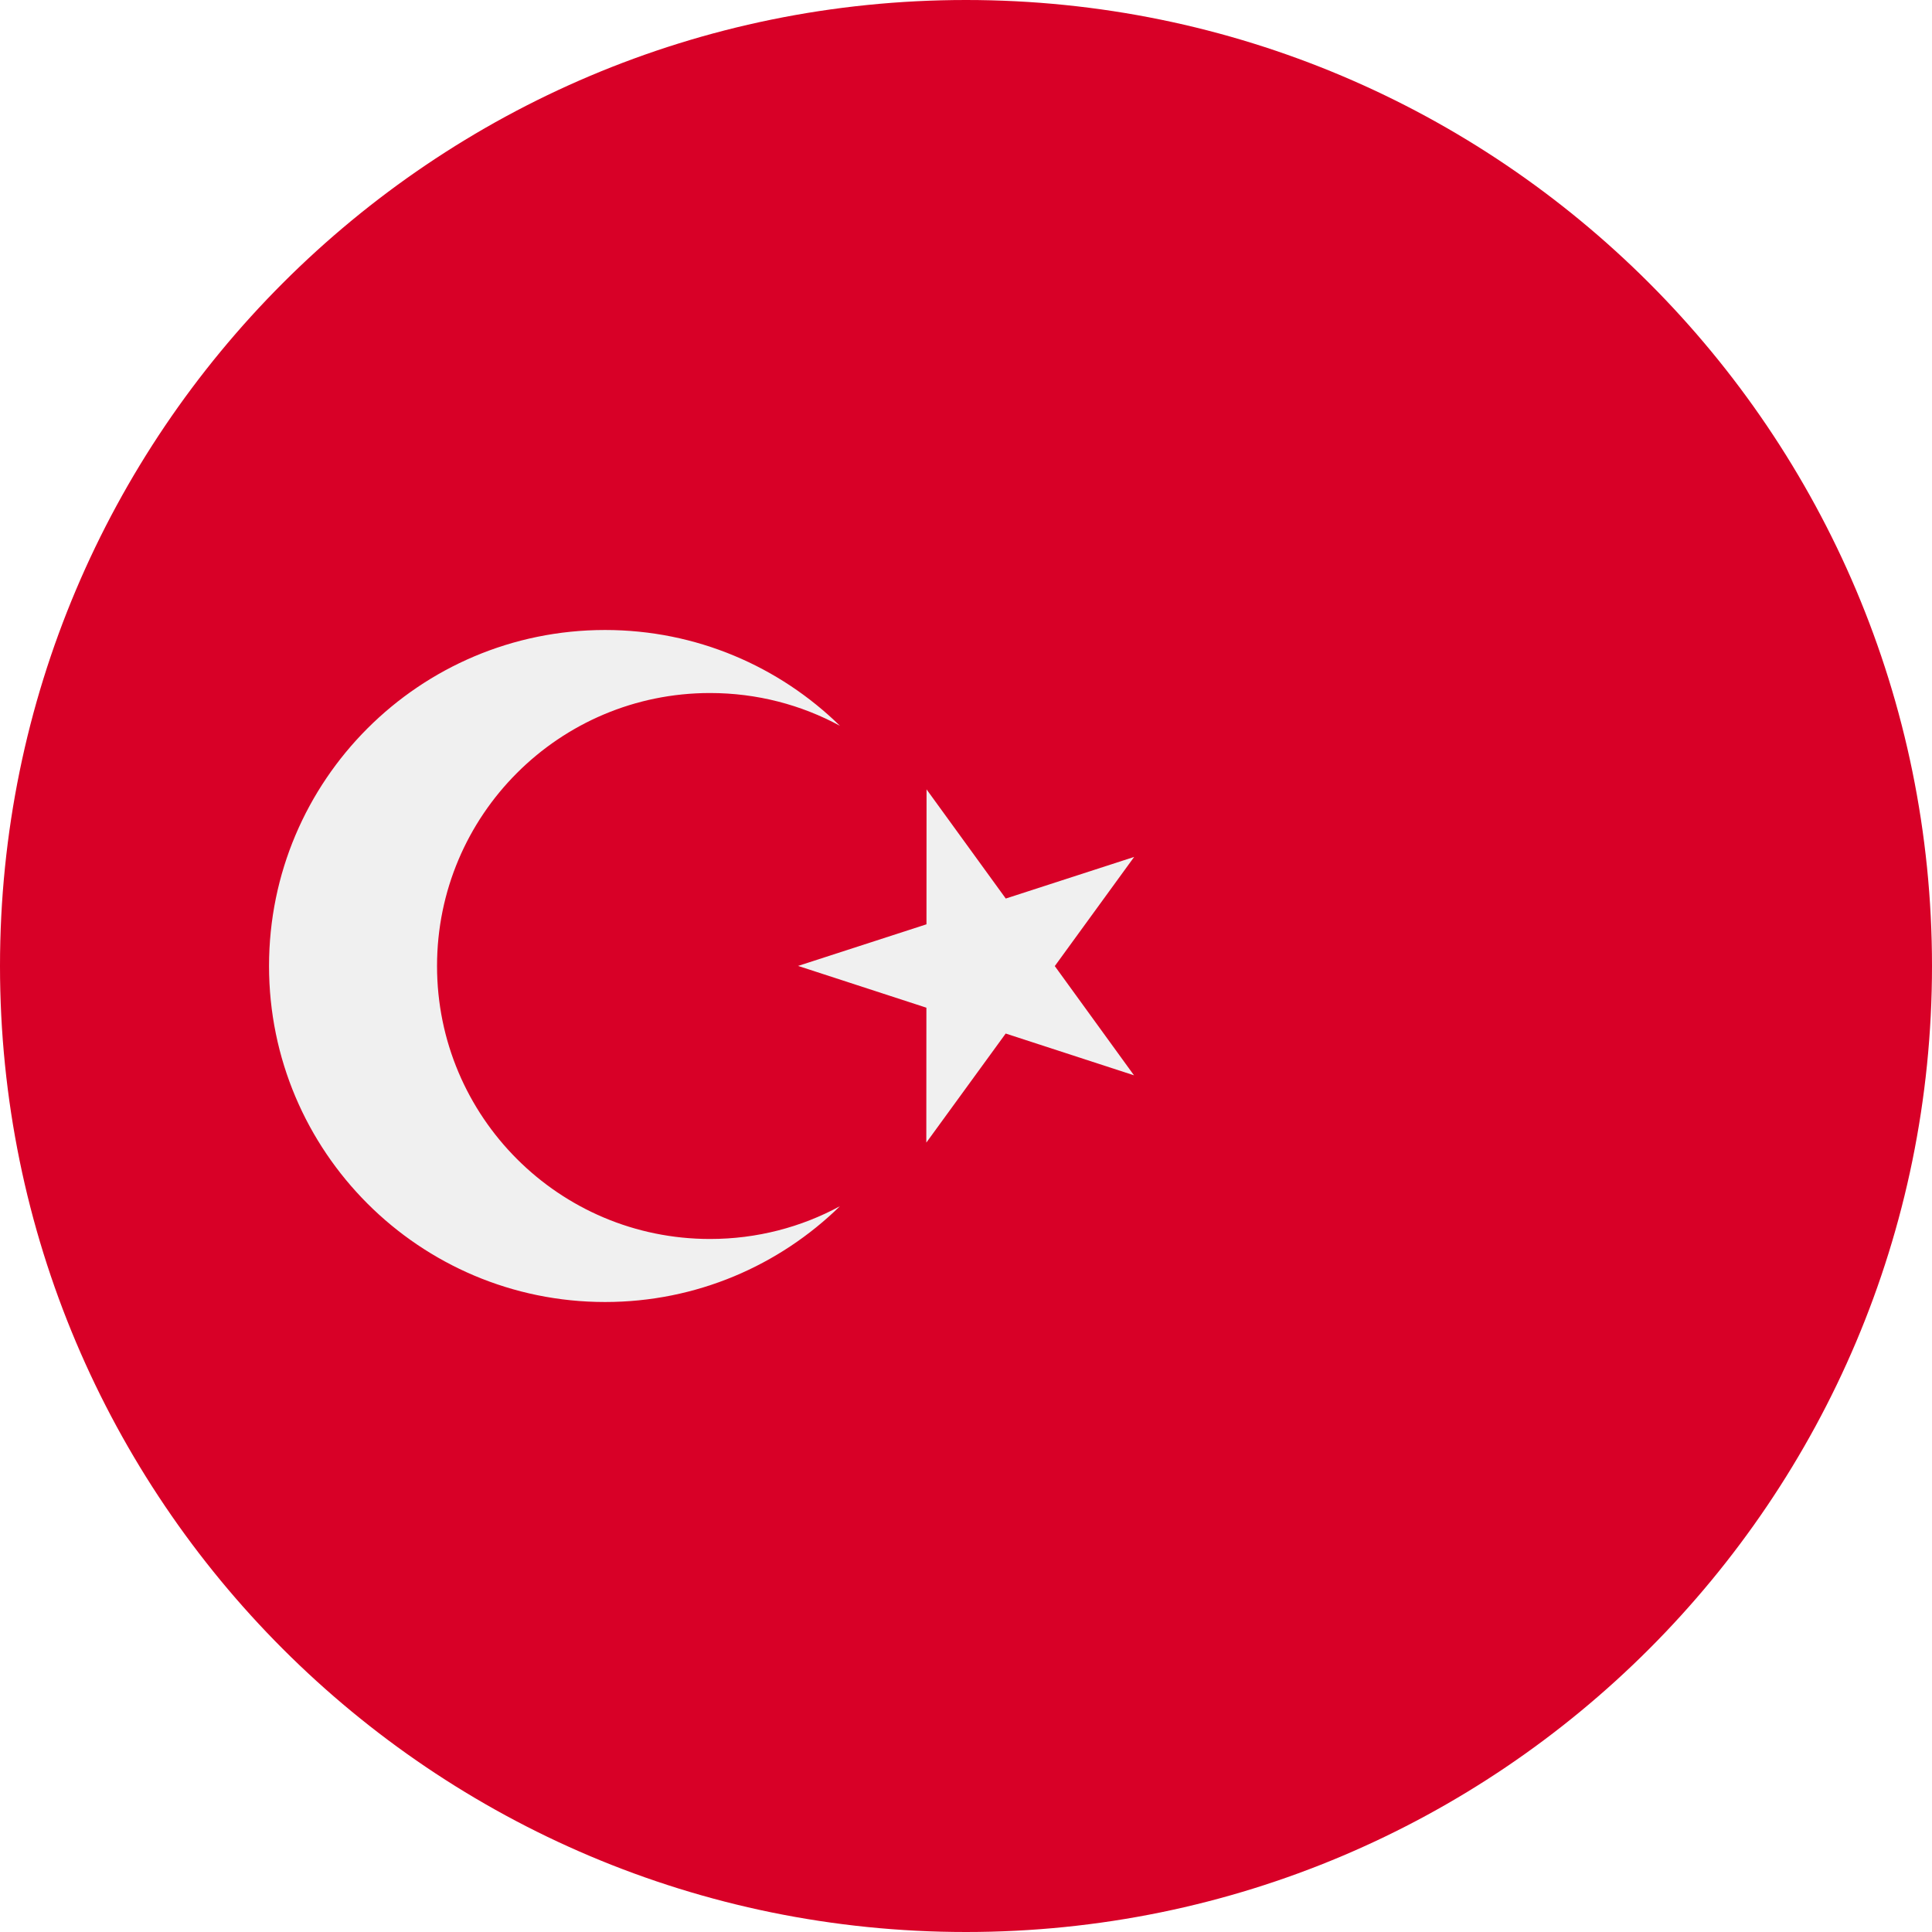 <svg width="24" height="24" viewBox="0 0 24 24" fill="none" xmlns="http://www.w3.org/2000/svg">
<rect width="24" height="24" fill="#F5F5F5"/>
<path d="M-755 -509C-755 -535.187 -755 -548.281 -749.106 -557.9C-745.807 -563.282 -741.282 -567.807 -735.9 -571.106C-726.281 -577 -713.187 -577 -687 -577H215C241.187 -577 254.281 -577 263.9 -571.106C269.282 -567.807 273.807 -563.282 277.106 -557.9C283 -548.281 283 -535.187 283 -509V148C283 174.187 283 187.281 277.106 196.9C273.807 202.282 269.282 206.807 263.9 210.106C254.281 216 241.187 216 215 216H-687C-713.187 216 -726.281 216 -735.9 210.106C-741.282 206.807 -745.807 202.282 -749.106 196.9C-755 187.281 -755 174.187 -755 148V-509Z" fill="white"/>
<path d="M12 24C18.627 24 24 18.627 24 12C24 5.373 18.627 0 12 0C5.373 0 0 5.373 0 12C0 18.627 5.373 24 12 24Z" fill="#D80027"/>
<path d="M11.51 9.806L12.494 11.162L14.089 10.645L13.103 12.001L14.087 13.358L12.493 12.839L11.507 14.194L11.508 12.518L9.914 11.999L11.509 11.482L11.51 9.806Z" fill="#F0F0F0"/>
<path d="M8.82 15.391C6.947 15.391 5.429 13.873 5.429 12C5.429 10.127 6.947 8.609 8.82 8.609C9.404 8.609 9.954 8.756 10.434 9.016C9.681 8.28 8.652 7.826 7.516 7.826C5.211 7.826 3.342 9.695 3.342 12C3.342 14.305 5.211 16.174 7.516 16.174C8.652 16.174 9.681 15.72 10.434 14.984C9.954 15.244 9.404 15.391 8.82 15.391Z" fill="#F0F0F0"/>
</svg>
